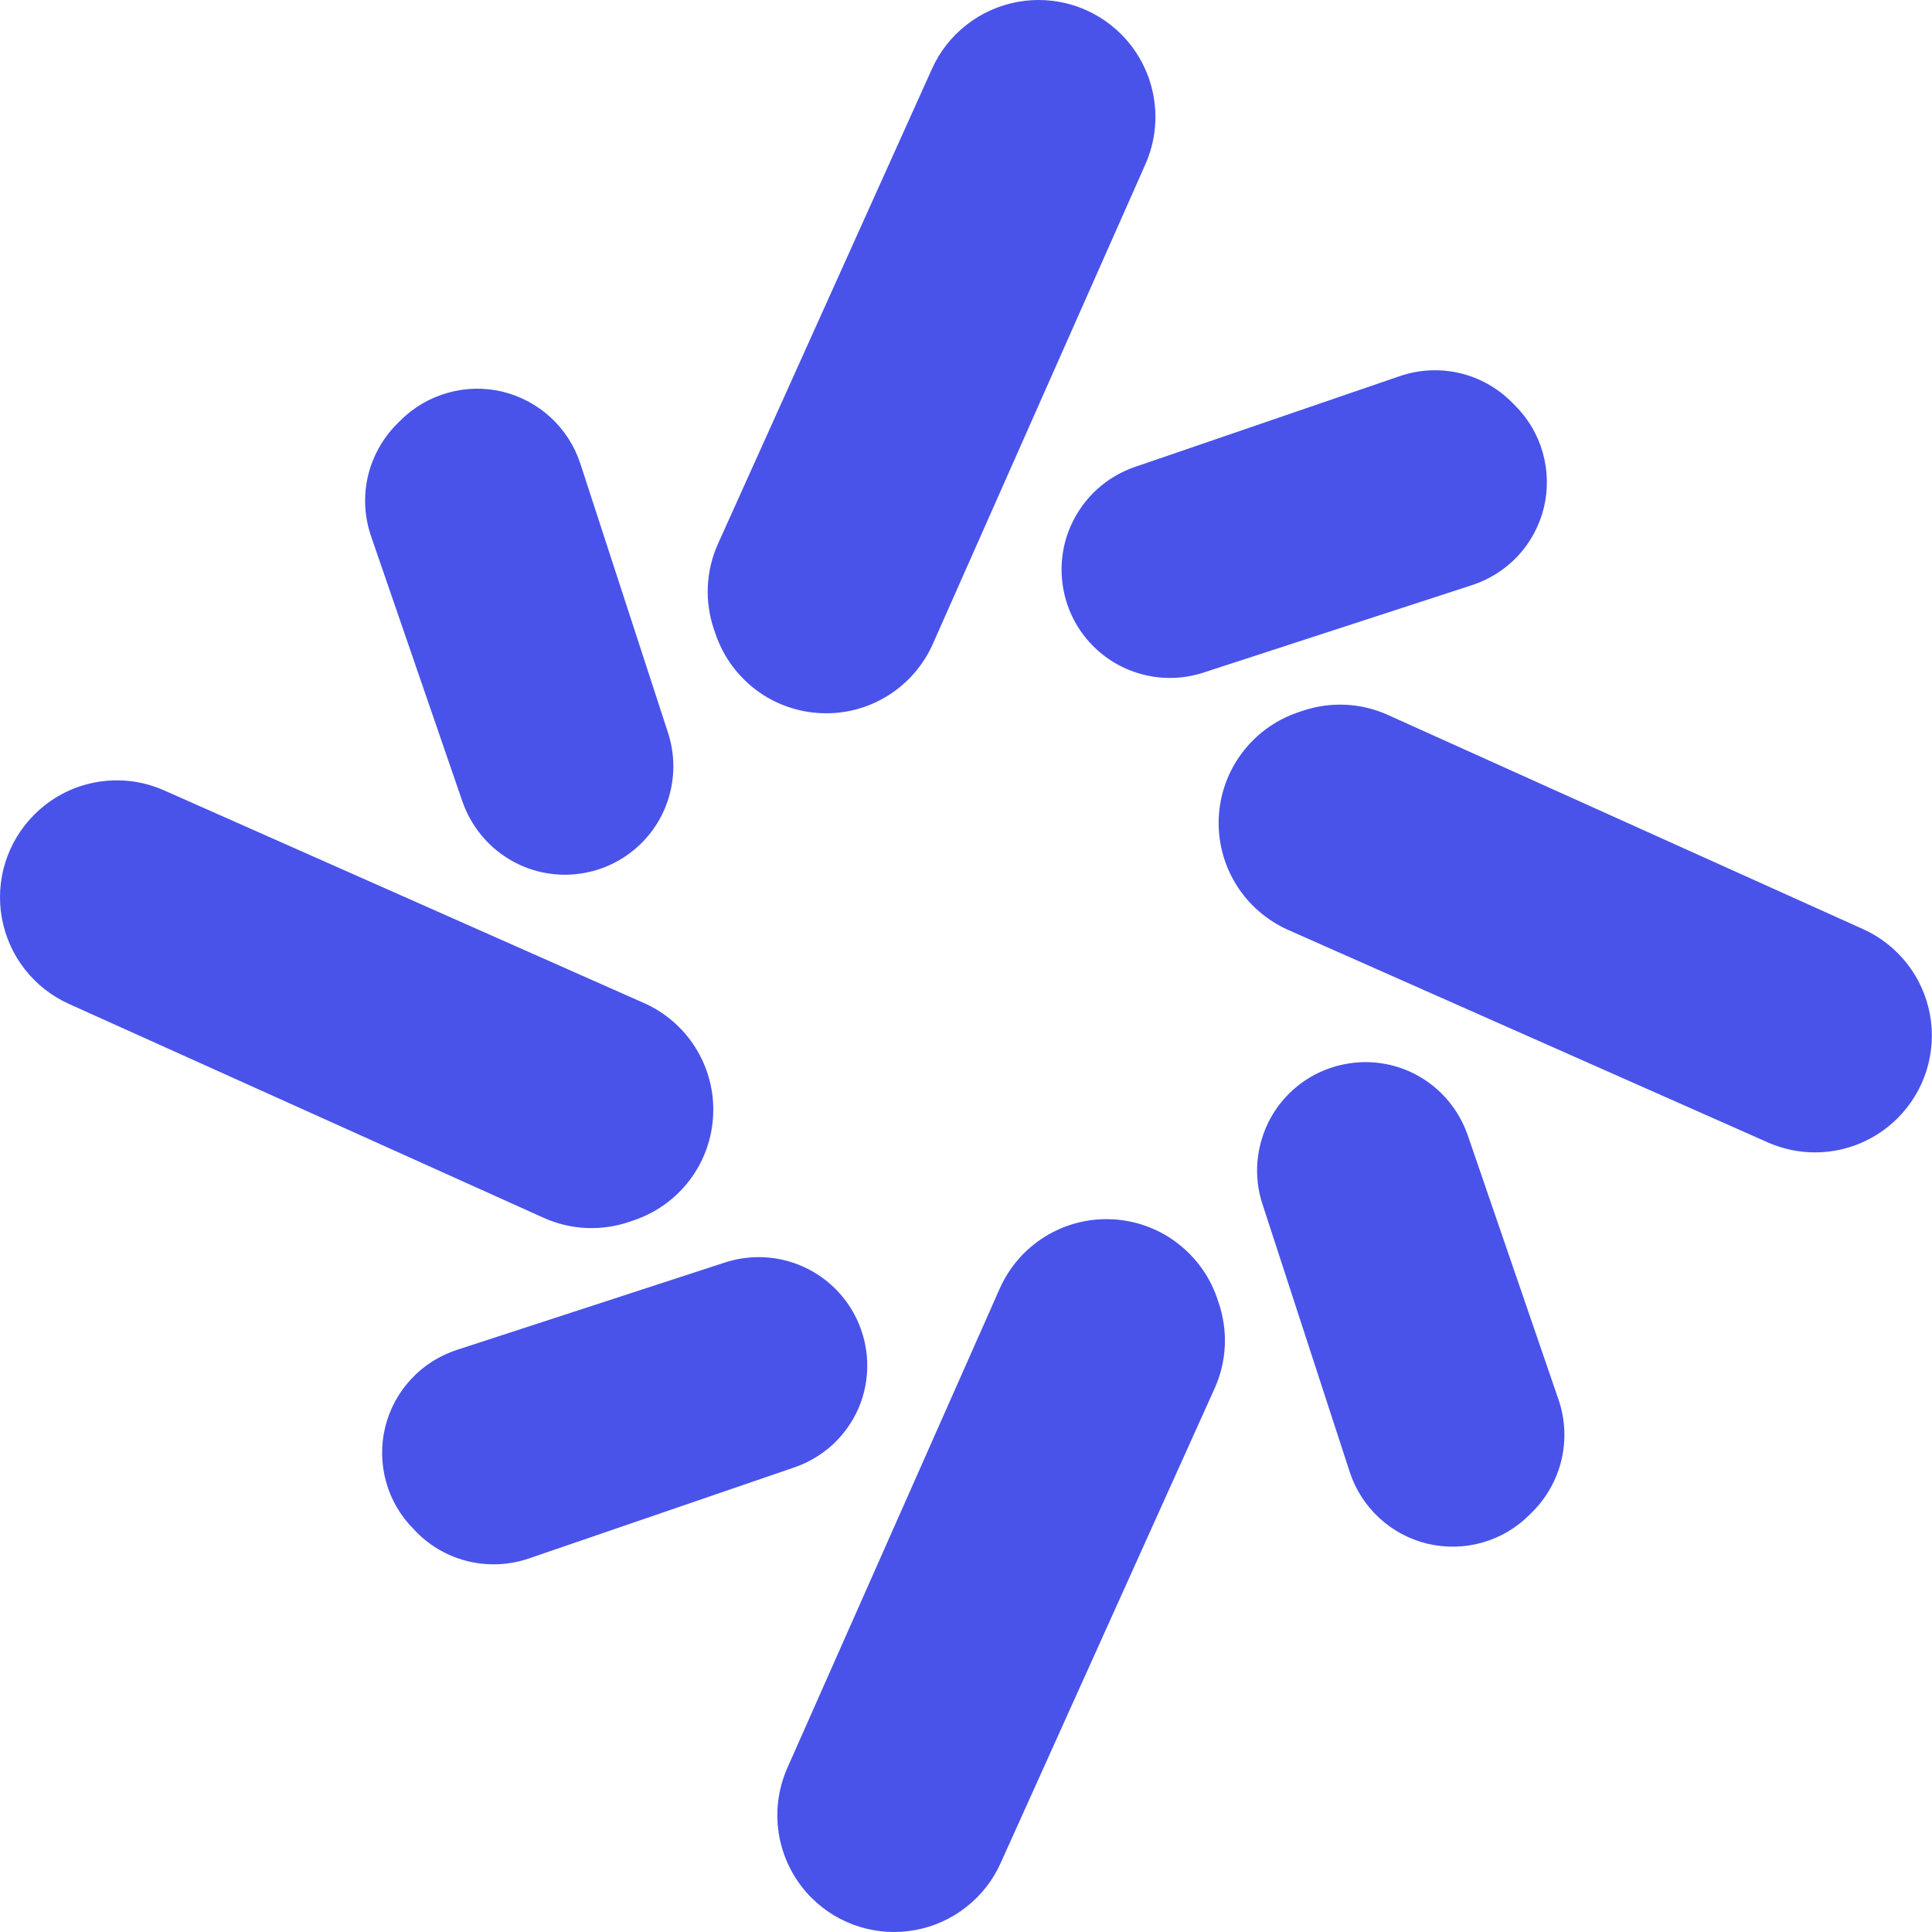 <svg width="22" height="22" viewBox="0 0 22 22" fill="none" xmlns="http://www.w3.org/2000/svg">
<path fill-rule="evenodd" clip-rule="evenodd" d="M8.15 7.225L8.131 7.17C8.021 6.85 8.037 6.5 8.176 6.192L10.613 0.783C10.701 0.587 10.836 0.415 11.006 0.283C11.175 0.15 11.374 0.061 11.586 0.022C11.798 -0.017 12.016 -0.004 12.222 0.06C12.427 0.124 12.614 0.237 12.766 0.389C12.956 0.579 13.085 0.822 13.134 1.086C13.184 1.35 13.152 1.622 13.044 1.868L10.624 7.329C10.516 7.574 10.337 7.78 10.11 7.922C9.883 8.063 9.619 8.133 9.352 8.121C9.085 8.11 8.827 8.019 8.613 7.859C8.399 7.699 8.237 7.478 8.15 7.225ZM12.488 5.576C12.363 5.691 12.263 5.83 12.194 5.986C12.097 6.204 12.066 6.445 12.104 6.681C12.141 6.916 12.246 7.136 12.406 7.313C12.566 7.49 12.773 7.617 13.004 7.678C13.234 7.74 13.477 7.733 13.704 7.659L16.762 6.663C16.962 6.598 17.143 6.483 17.287 6.328C17.43 6.173 17.531 5.984 17.581 5.778C17.63 5.573 17.625 5.358 17.568 5.155C17.511 4.952 17.402 4.767 17.253 4.618L17.213 4.578C17.049 4.415 16.844 4.3 16.619 4.248C16.394 4.196 16.159 4.208 15.94 4.283L12.921 5.318C12.761 5.373 12.613 5.461 12.488 5.576ZM14.827 8.096L14.772 8.115C14.519 8.202 14.299 8.364 14.14 8.578C13.98 8.792 13.889 9.05 13.878 9.316C13.867 9.583 13.936 9.847 14.077 10.074C14.218 10.301 14.424 10.48 14.668 10.589L20.129 13.008C20.374 13.117 20.647 13.149 20.911 13.1C21.175 13.051 21.418 12.923 21.608 12.733C21.76 12.581 21.874 12.395 21.938 12.189C22.002 11.983 22.016 11.765 21.977 11.554C21.938 11.342 21.849 11.142 21.716 10.973C21.583 10.803 21.411 10.668 21.215 10.58L15.806 8.142C15.498 8.002 15.148 7.986 14.827 8.096ZM16.454 12.492C16.339 12.367 16.2 12.267 16.044 12.198C15.826 12.103 15.585 12.072 15.351 12.111C15.116 12.149 14.897 12.254 14.721 12.413C14.544 12.573 14.418 12.78 14.357 13.01C14.295 13.24 14.301 13.482 14.375 13.709L15.371 16.766C15.437 16.965 15.553 17.145 15.708 17.287C15.863 17.43 16.052 17.53 16.256 17.579C16.461 17.627 16.675 17.623 16.877 17.566C17.08 17.509 17.264 17.401 17.413 17.253L17.453 17.213C17.616 17.049 17.73 16.843 17.782 16.619C17.834 16.394 17.823 16.159 17.748 15.94L16.713 12.926C16.657 12.765 16.569 12.618 16.454 12.492ZM13.875 14.829L13.857 14.775C13.769 14.523 13.607 14.304 13.393 14.145C13.18 13.986 12.923 13.895 12.657 13.884C12.391 13.872 12.127 13.941 11.901 14.081C11.674 14.221 11.495 14.426 11.386 14.669L8.966 20.131C8.857 20.376 8.825 20.649 8.874 20.913C8.923 21.177 9.051 21.421 9.241 21.611C9.393 21.763 9.58 21.876 9.786 21.94C9.991 22.004 10.209 22.017 10.421 21.978C10.633 21.939 10.832 21.85 11.001 21.717C11.171 21.584 11.306 21.413 11.394 21.216L13.832 15.808C13.971 15.499 13.986 15.149 13.875 14.829ZM9.479 16.453C9.604 16.338 9.704 16.198 9.773 16.043C9.868 15.825 9.898 15.584 9.859 15.35C9.82 15.115 9.715 14.897 9.555 14.721C9.396 14.545 9.189 14.419 8.959 14.357C8.73 14.296 8.488 14.302 8.262 14.374L5.204 15.371C5.004 15.436 4.824 15.55 4.681 15.705C4.537 15.859 4.436 16.047 4.386 16.252C4.336 16.456 4.34 16.67 4.396 16.873C4.452 17.076 4.56 17.261 4.708 17.41L4.746 17.45C4.91 17.615 5.117 17.73 5.344 17.782C5.571 17.834 5.807 17.821 6.027 17.745L9.044 16.71C9.205 16.655 9.353 16.567 9.479 16.453ZM7.17 13.912L7.225 13.893C7.478 13.806 7.699 13.645 7.859 13.431C8.019 13.217 8.11 12.959 8.121 12.692C8.133 12.425 8.063 12.161 7.922 11.934C7.78 11.707 7.574 11.527 7.329 11.42L1.868 9C1.622 8.891 1.35 8.859 1.085 8.909C0.821 8.958 0.579 9.087 0.389 9.278C0.237 9.43 0.124 9.617 0.06 9.822C-0.004 10.028 -0.017 10.246 0.022 10.458C0.061 10.669 0.15 10.869 0.283 11.038C0.415 11.208 0.587 11.342 0.783 11.431L6.192 13.868C6.5 14.007 6.85 14.022 7.17 13.912ZM5.522 9.558C5.636 9.683 5.774 9.783 5.929 9.853C6.147 9.951 6.39 9.983 6.627 9.945C6.864 9.908 7.084 9.802 7.262 9.641C7.44 9.48 7.567 9.271 7.627 9.039C7.688 8.807 7.68 8.563 7.604 8.335L6.608 5.278C6.542 5.077 6.426 4.897 6.271 4.754C6.116 4.611 5.927 4.51 5.722 4.46C5.516 4.411 5.302 4.415 5.099 4.473C4.896 4.53 4.71 4.638 4.561 4.787L4.521 4.827C4.357 4.991 4.242 5.198 4.189 5.425C4.137 5.652 4.15 5.888 4.226 6.108L5.265 9.125C5.32 9.285 5.408 9.433 5.522 9.558Z" fill="#4953E9"/>
</svg>
